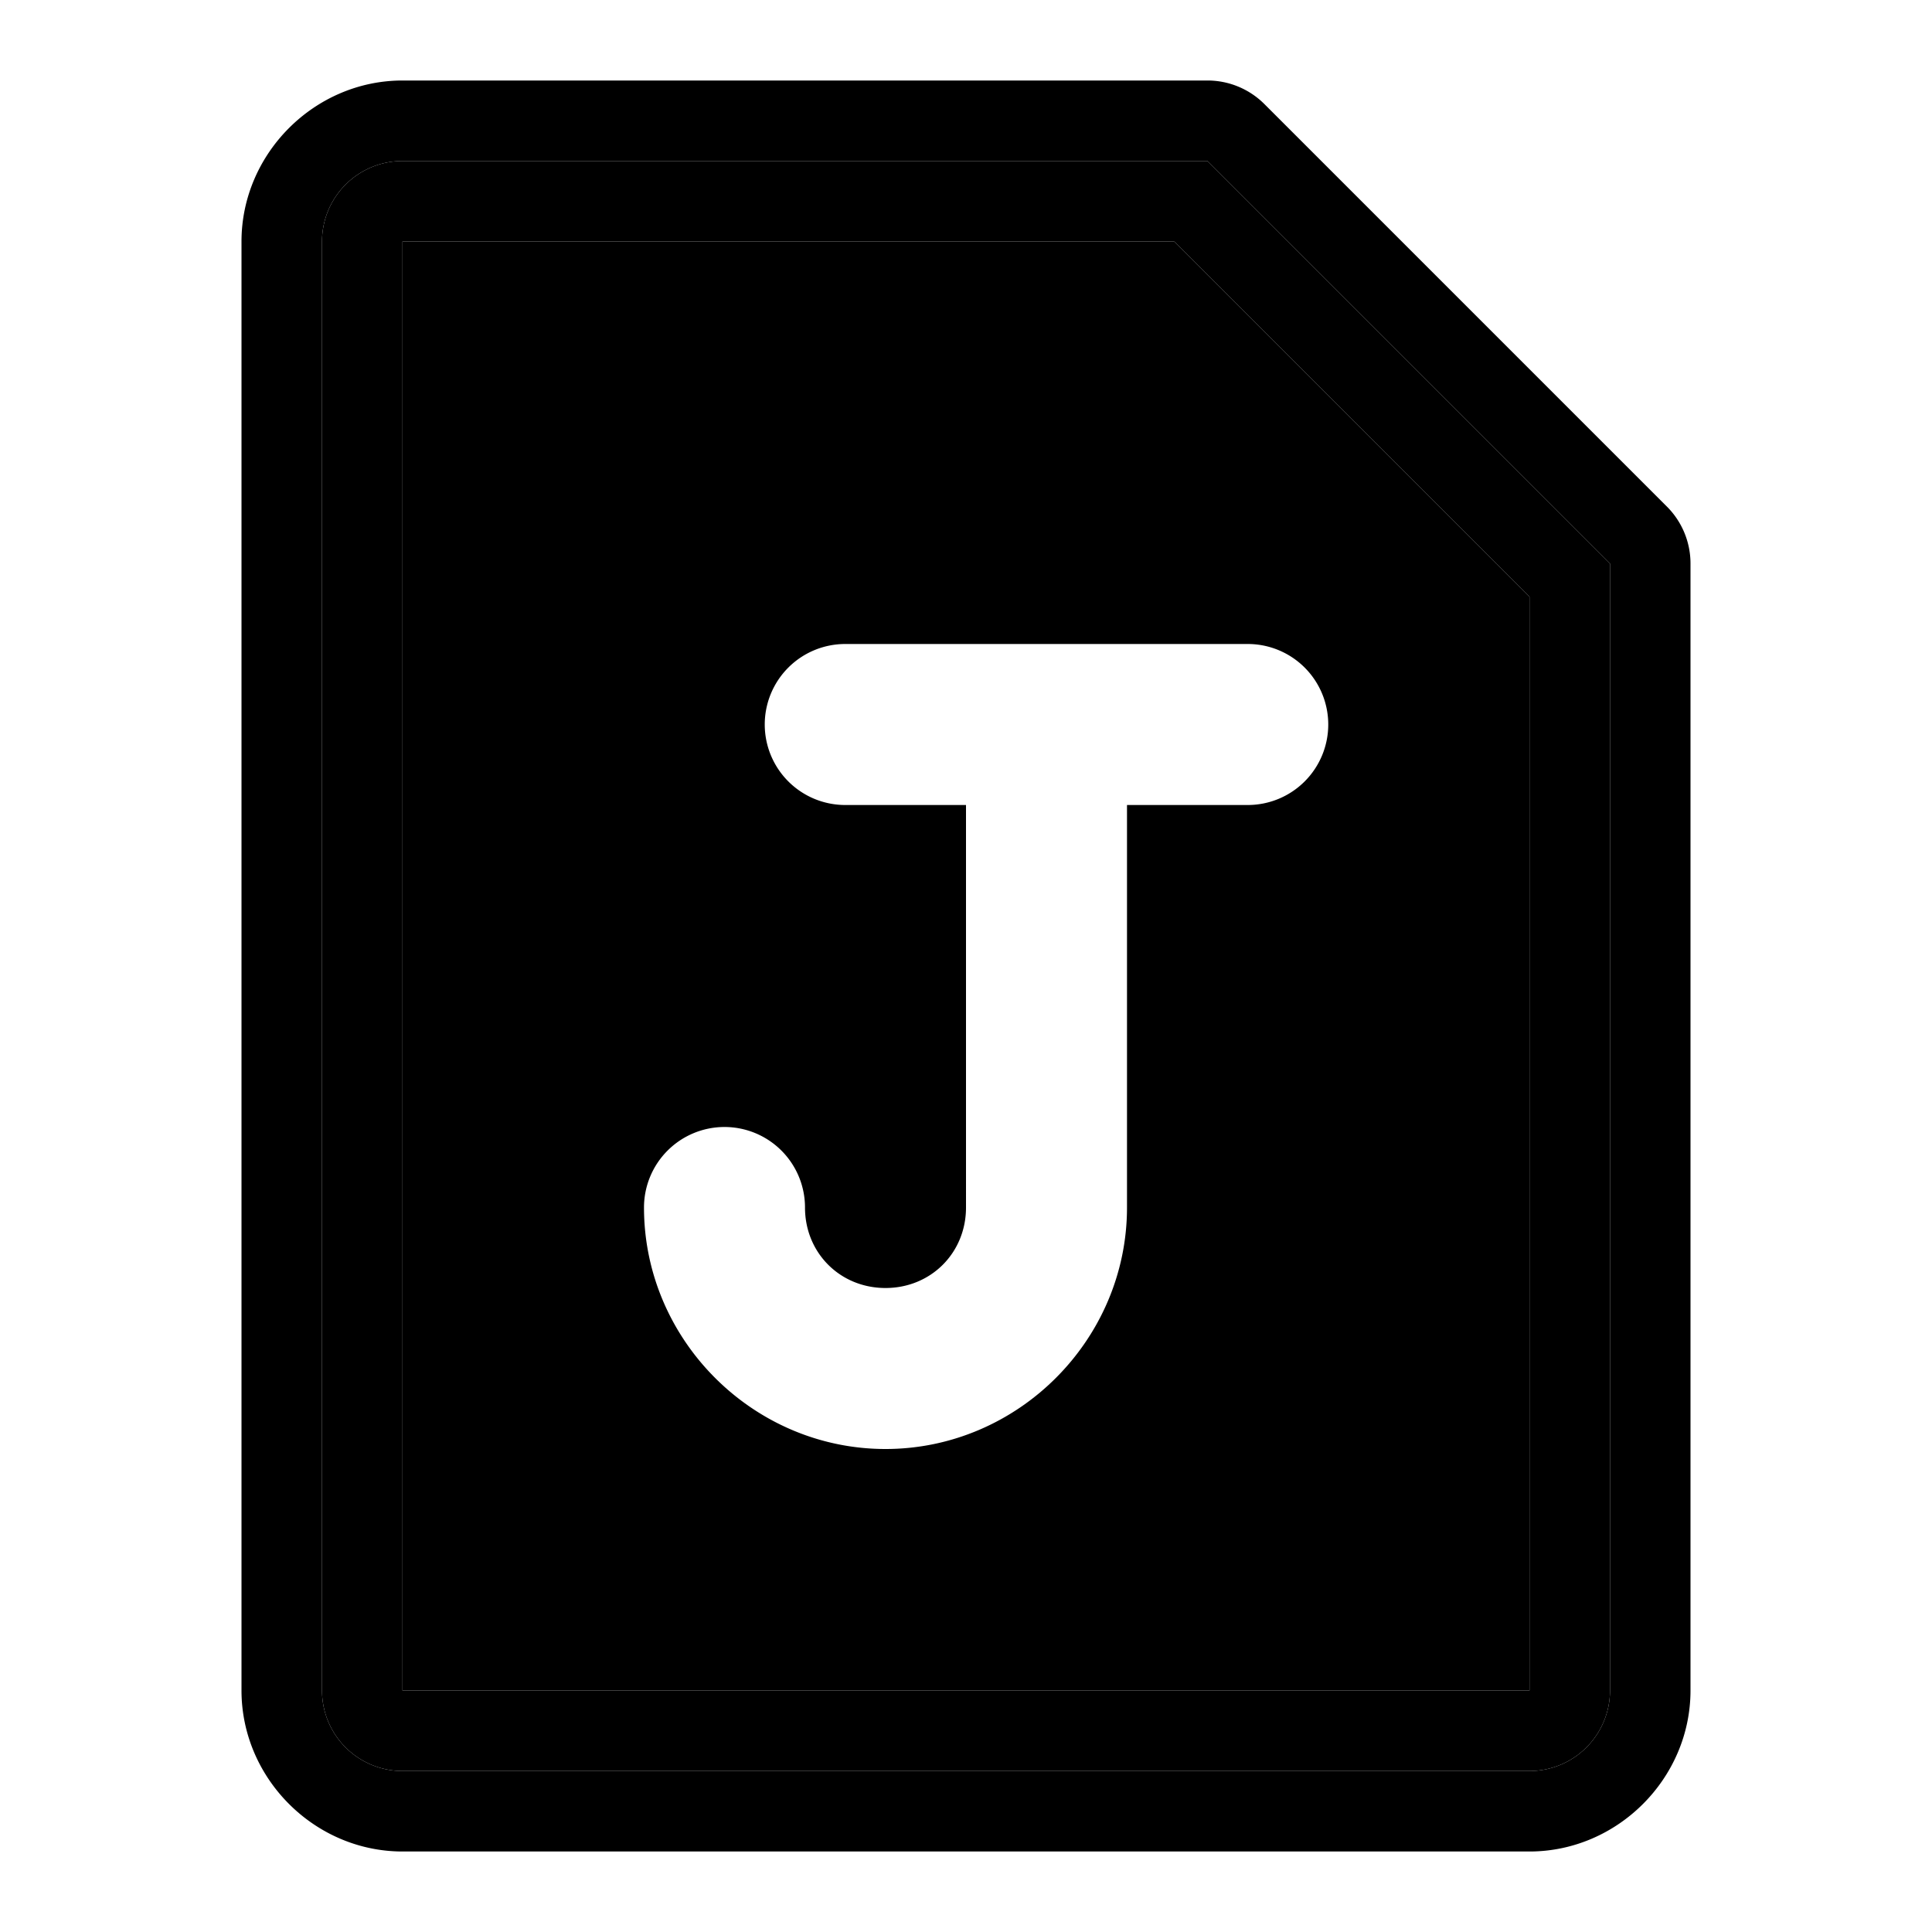 <svg xmlns="http://www.w3.org/2000/svg" width="48" height="48" viewBox="0 0 48 48"><path d="M10 6v36h28V14.828L29.172 6Zm11 10h10a2 2 0 0 1 2 2 2 2 0 0 1-2 2h-3v10c0 3.29-2.71 6-6 6s-6-2.71-6-6a2 2 0 0 1 2-2 2 2 0 0 1 2 2c0 1.128.872 2 2 2s2-.872 2-2V20h-3a2 2 0 0 1-2-2 2 2 0 0 1 2-2z"/><path d="M10 4a2 2 0 0 0-2 2v36a2 2 0 0 0 2 2h28a2 2 0 0 0 2-2V14L30 4Zm0 2h19.172L38 14.828V42H10Z"/><path d="M10 2C7.815 2 6 3.815 6 6v36c0 2.185 1.815 4 4 4h28c2.185 0 4-1.815 4-4V14a2 2 0 0 0-.586-1.414l-10-10A2 2 0 0 0 30 2Zm0 2h20l10 10v28a2 2 0 0 1-2 2H10a2 2 0 0 1-2-2V6a2 2 0 0 1 2-2Z"/></svg>